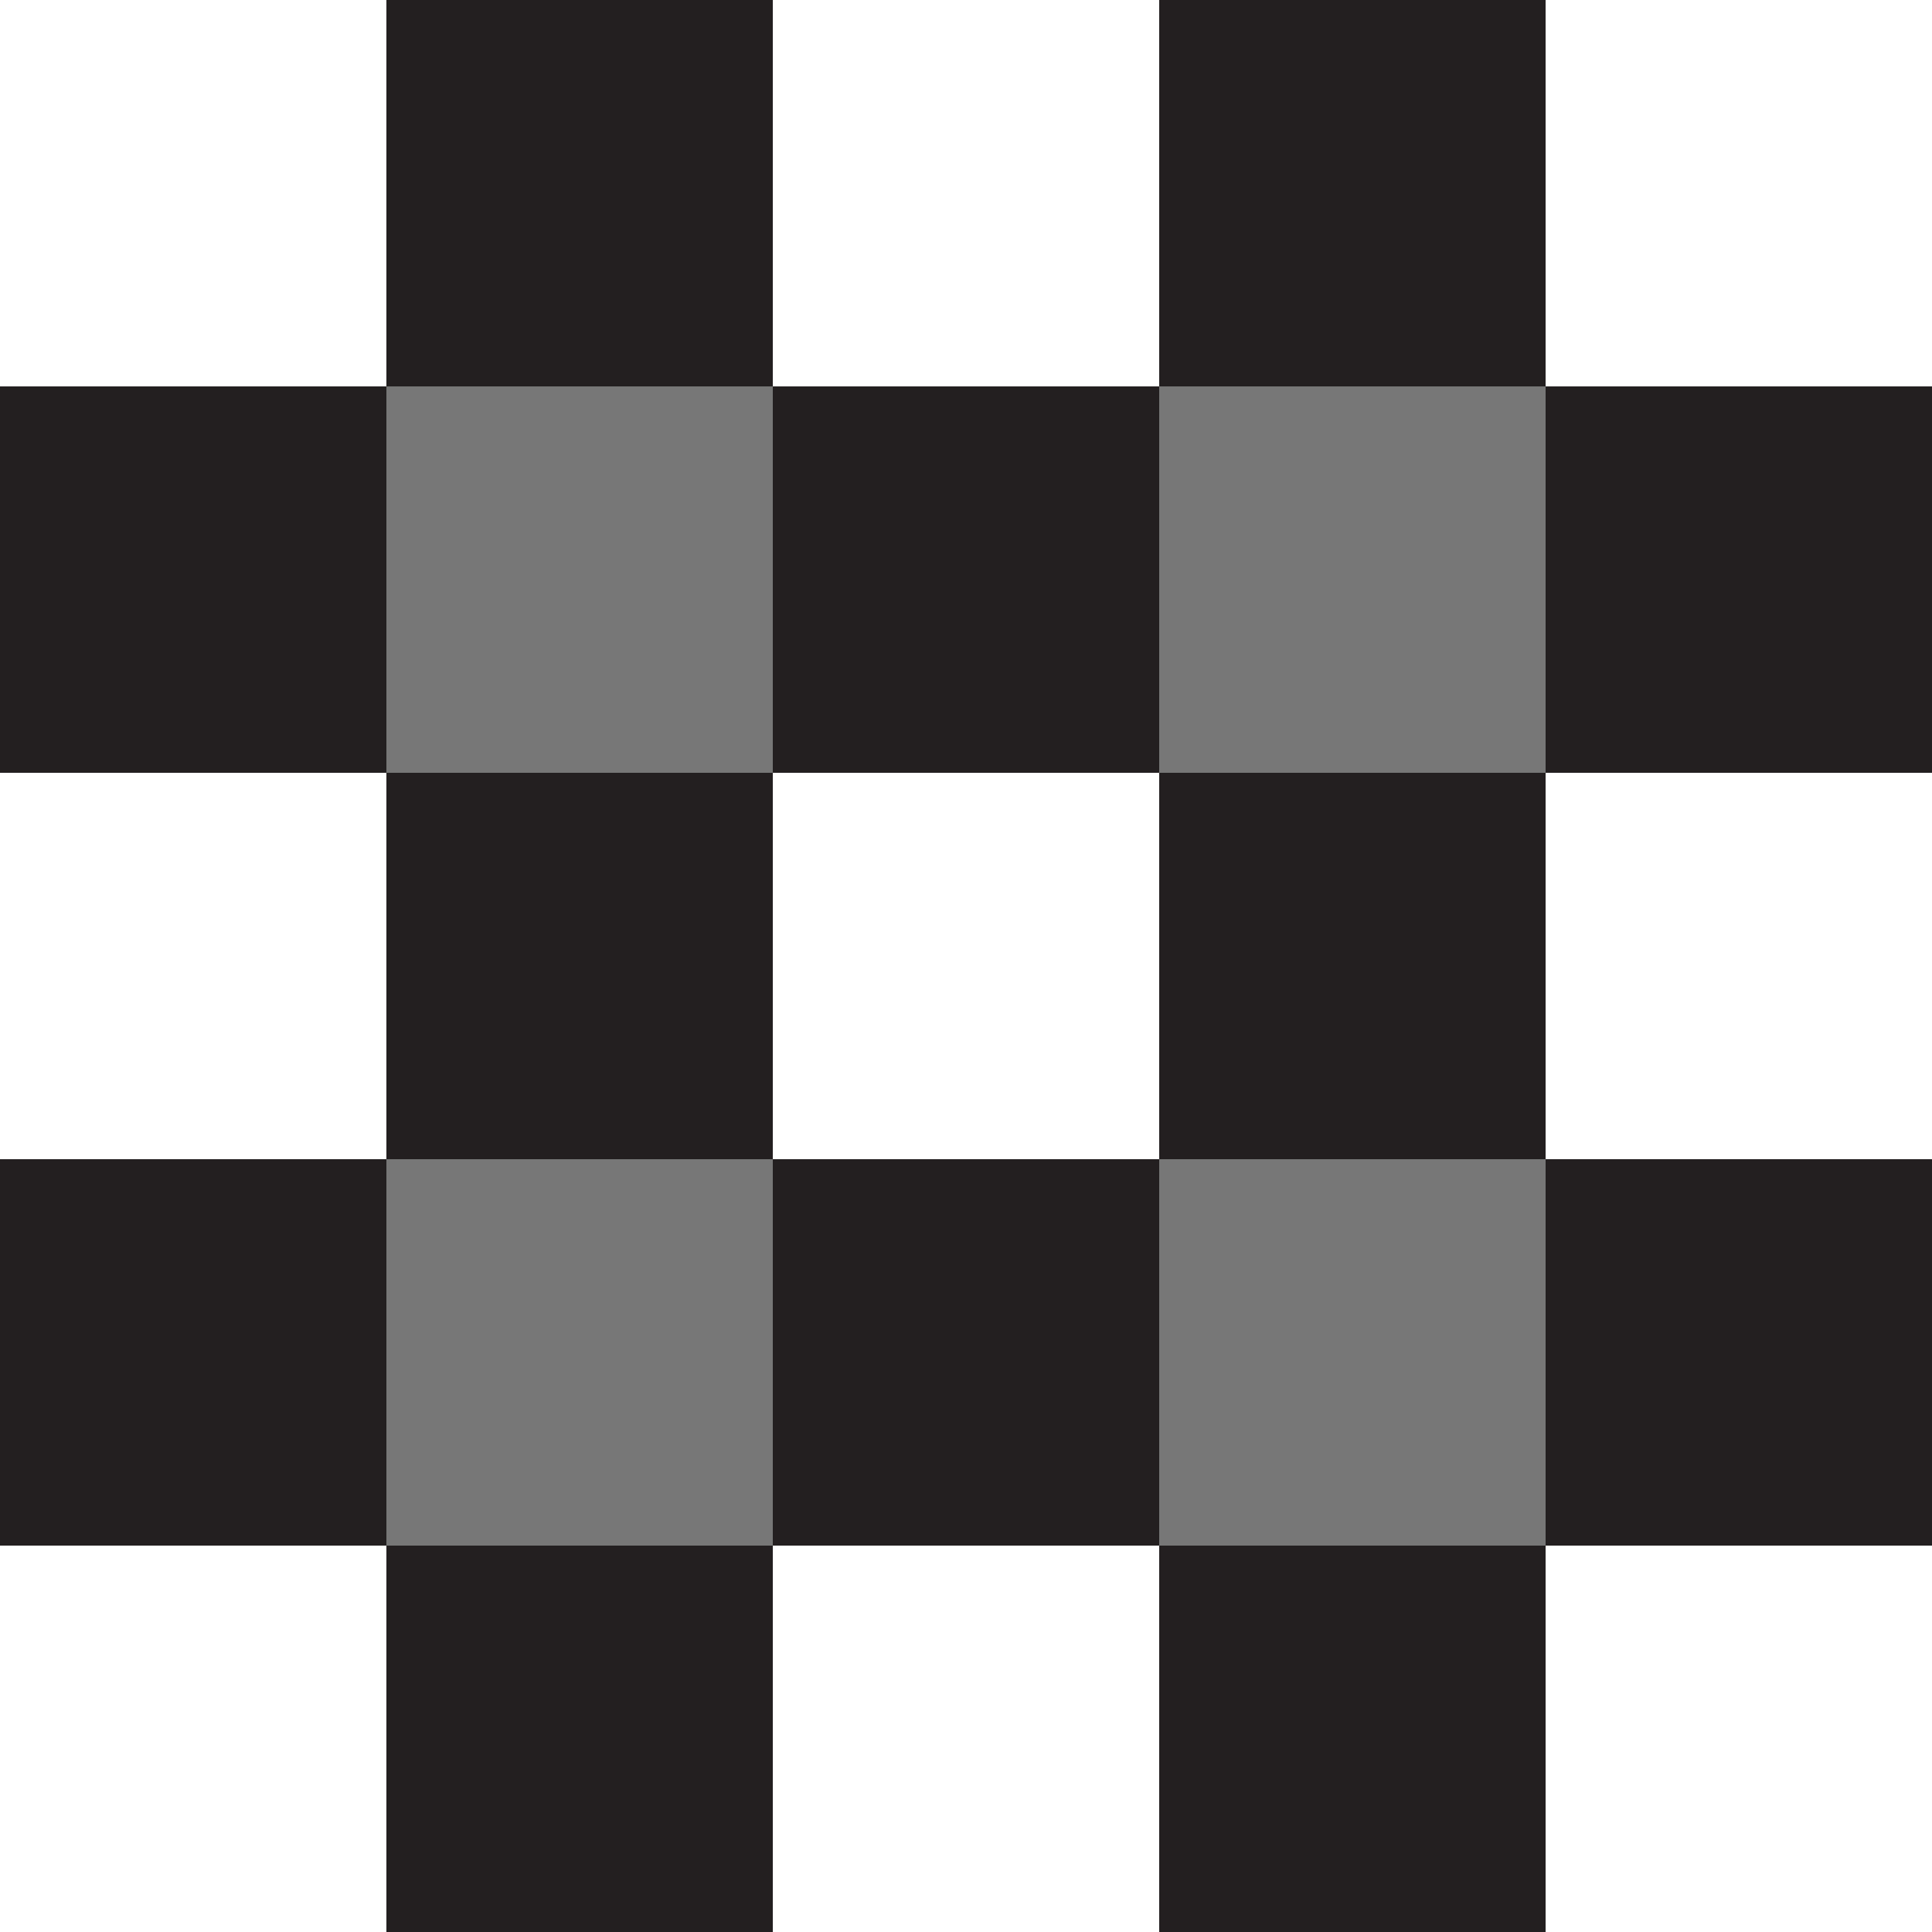 <?xml version="1.0" encoding="utf-8"?>
<!-- Generator: Adobe Illustrator 16.2.1, SVG Export Plug-In . SVG Version: 6.00 Build 0)  -->
<!DOCTYPE svg PUBLIC "-//W3C//DTD SVG 1.1//EN" "http://www.w3.org/Graphics/SVG/1.1/DTD/svg11.dtd">
<svg version="1.1" id="Layer_1" xmlns="http://www.w3.org/2000/svg" xmlns:xlink="http://www.w3.org/1999/xlink" x="0px" y="0px"
	 width="50px" height="50px" viewBox="0 0 50 50" enable-background="new 0 0 50 50" xml:space="preserve">
<rect x="20" y="20" fill="none" width="10" height="10"/>
<rect x="20" y="10" fill="#231F20" width="10" height="10"/>
<rect x="40" y="10" fill="#231F20" width="10" height="10"/>
<rect y="10" fill="#231F20" width="10" height="10"/>
<rect x="40" y="30" fill="#231F20" width="10" height="10"/>
<rect y="30" fill="#231F20" width="10" height="10"/>
<rect x="20" y="30" fill="#231F20" width="10" height="10"/>
<rect x="10" y="20" fill="#231F20" width="10" height="10"/>
<rect x="10" fill="#231F20" width="10" height="10"/>
<rect x="10" y="40" fill="#231F20" width="10" height="10"/>
<rect x="10" y="10" fill="#777777" width="10" height="10"/>
<rect x="10" y="30" fill="#777777" width="10" height="10"/>
<rect x="30" y="40" fill="#231F20" width="10" height="10"/>
<rect x="30" fill="#231F20" width="10" height="10"/>
<rect x="30" y="20" fill="#231F20" width="10" height="10"/>
<rect x="30" y="10" fill="#777777" width="10" height="10"/>
<rect x="30" y="30" fill="#777777" width="10" height="10"/>
</svg>
